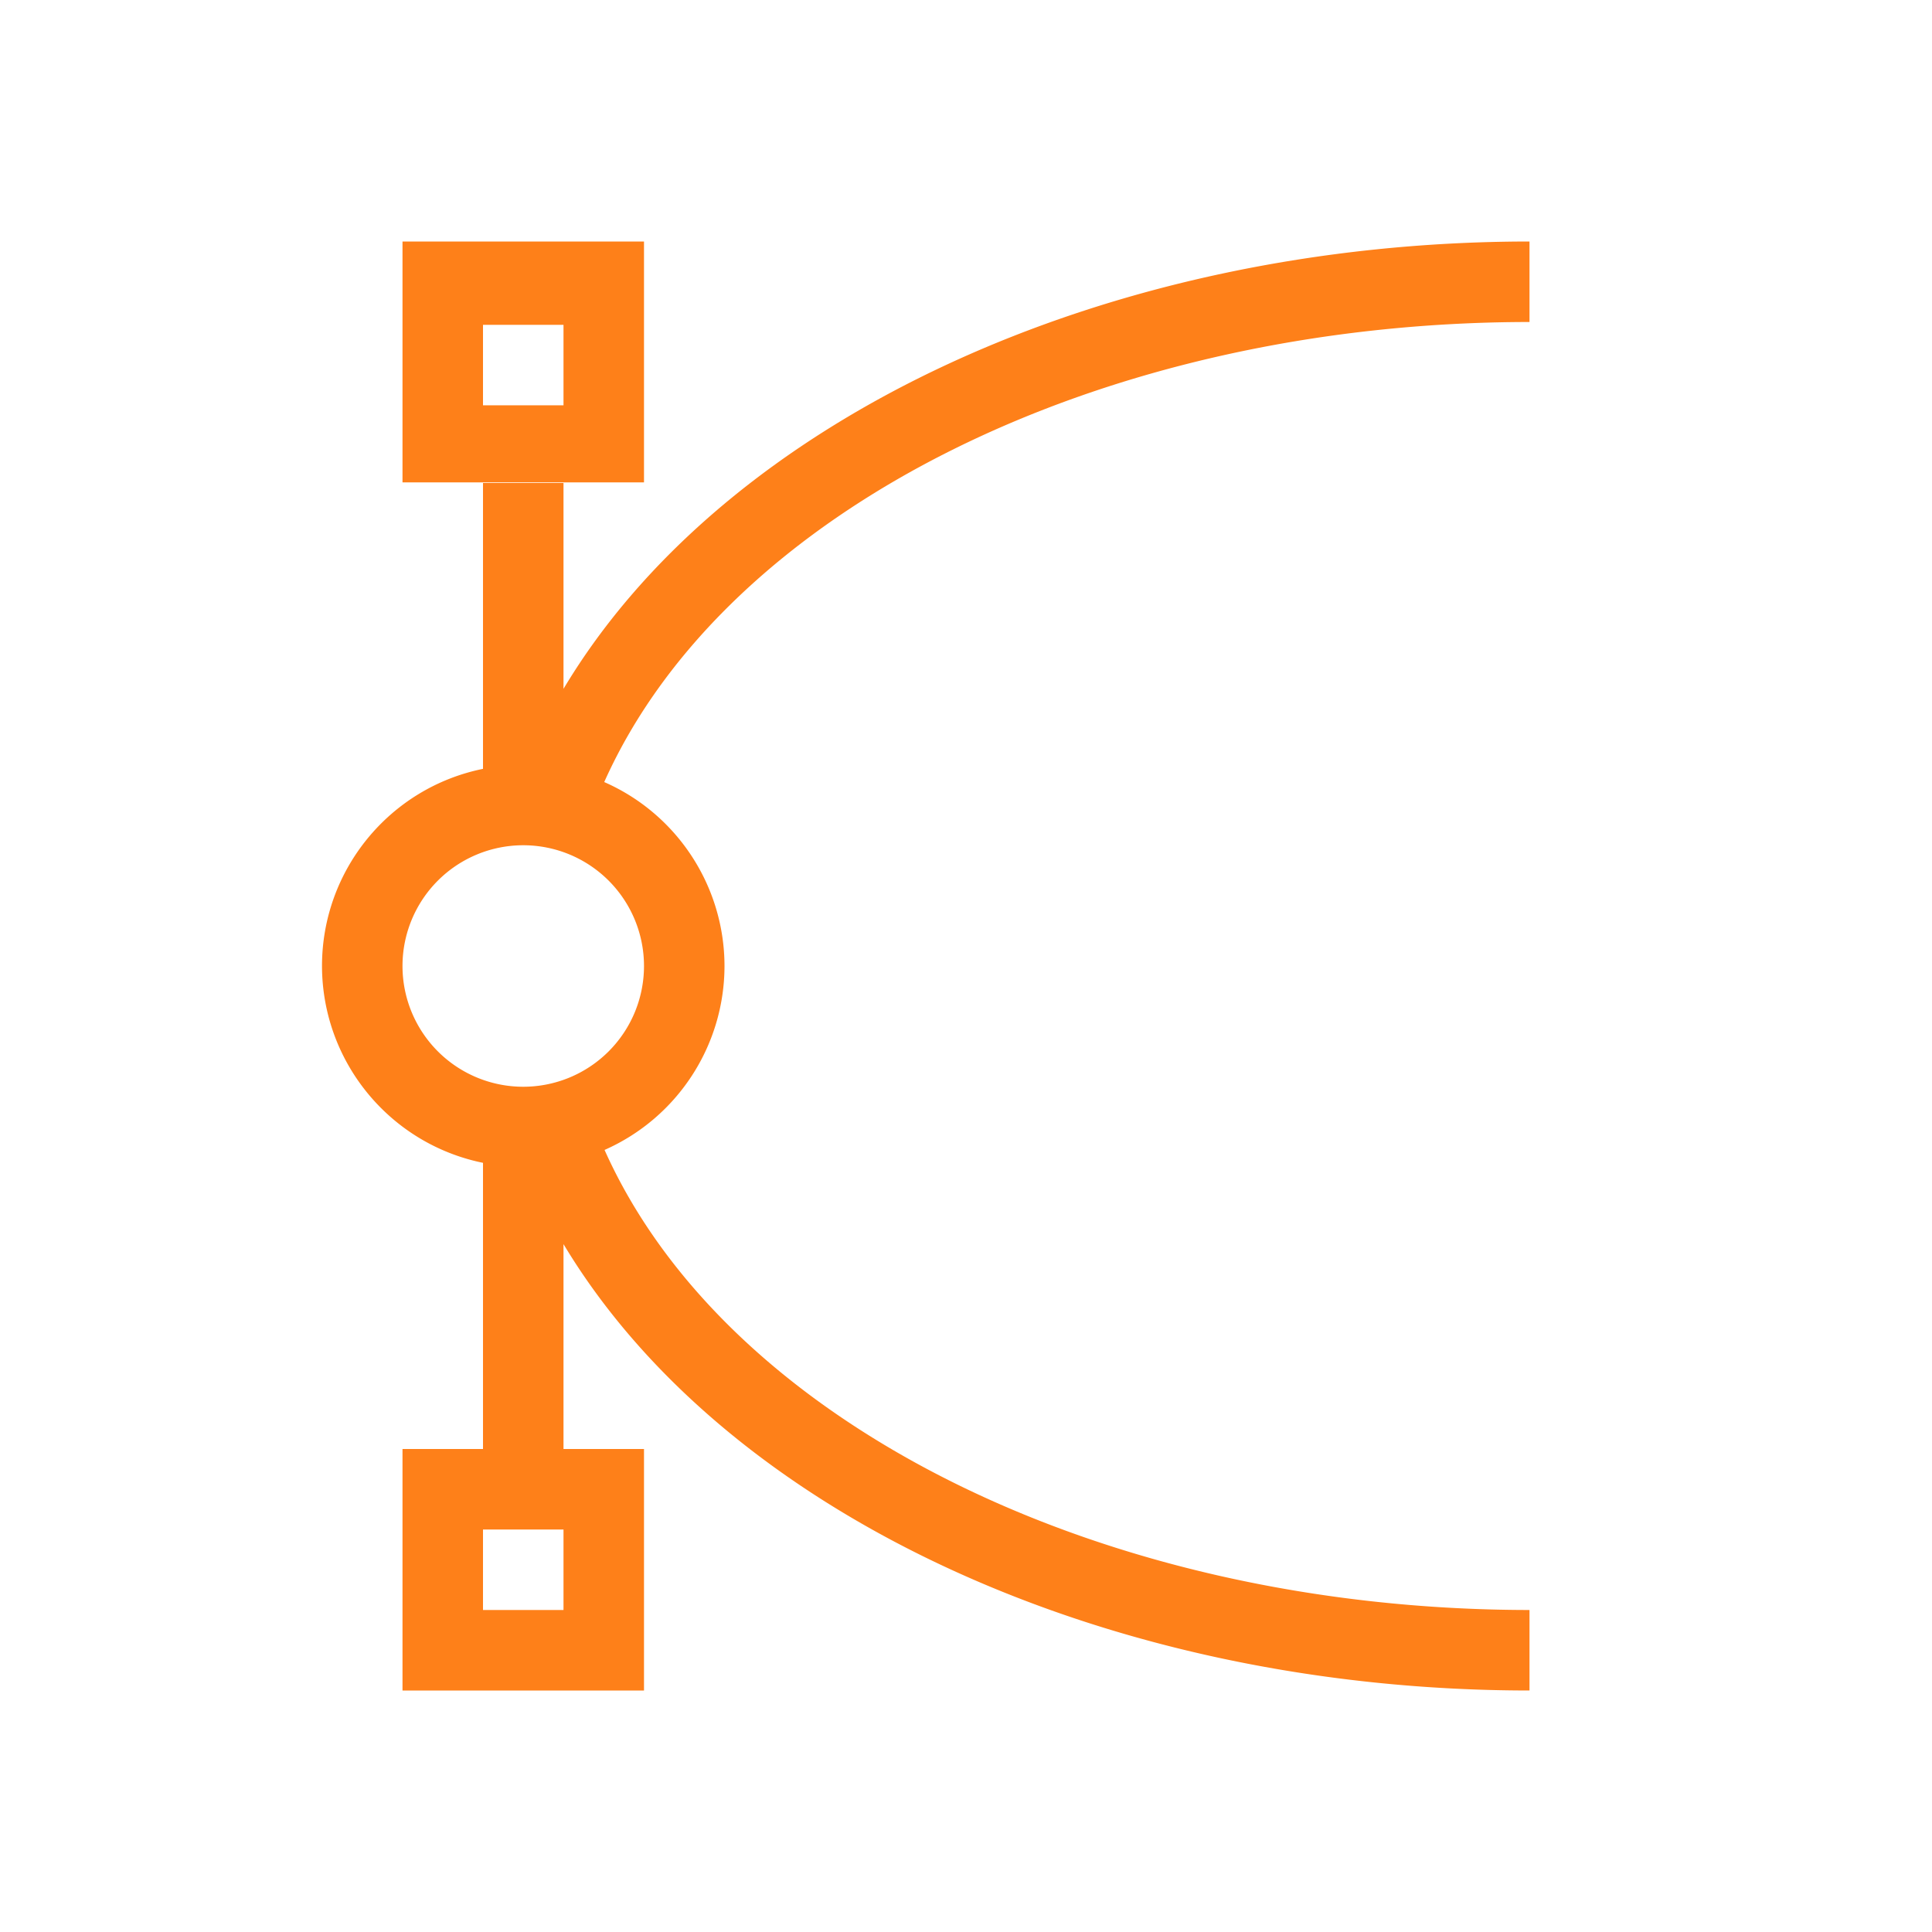 <!-- Created with Inkscape (http://www.inkscape.org/) -->
<svg xmlns:dc="http://purl.org/dc/elements/1.1/" xmlns:cc="http://creativecommons.org/ns#" xmlns:rdf="http://www.w3.org/1999/02/22-rdf-syntax-ns#" xmlns:svg="http://www.w3.org/2000/svg" xmlns="http://www.w3.org/2000/svg" xmlns:sodipodi="http://sodipodi.sourceforge.net/DTD/sodipodi-0.dtd" xmlns:inkscape="http://www.inkscape.org/namespaces/inkscape" width="24" version="1.1" height="24" id="svg2" inkscape:version="0.91 r13725" sodipodi:docname="application-illustrator.svg" viewBox="0 0 24 24">
  <sodipodi:namedview pagecolor="#ebdbb2" bordercolor="#282828" borderopacity="1" objecttolerance="10" gridtolerance="10" guidetolerance="10" inkscape:pageopacity="0" inkscape:pageshadow="2" inkscape:window-width="1360" inkscape:window-height="708" id="namedview11" showgrid="true" inkscape:object-nodes="true" inkscape:zoom="21.454545" inkscape:cx="8.1646215" inkscape:cy="8.9596187" inkscape:window-x="0" inkscape:window-y="0" inkscape:window-maximized="1" inkscape:current-layer="layer1">
    <inkscape:grid type="xygrid" id="grid4145"/>
  </sodipodi:namedview>
  <defs id="defs3871"/>
  <g transform="translate(1,1)">
    <svg:g inkscape:label="Capa 1" inkscape:groupmode="layer" id="layer1" transform="matrix(1 0 0 1 -326 -534.362)">
      <svg:path style="opacity:1;fill:#fe8019;fill-opacity:1;stroke:none;stroke-width:10;stroke-miterlimit:4;stroke-dasharray:none;stroke-opacity:1" d="M 4 2 L 4 4.992 L 7 4.992 L 7 2 L 4 2 z M 18 2 C 12.746 2.003 8.01 4.196 6 7.557 L 6 5 L 5 5 L 5 8.551 C 3.836 8.788 3 9.812 3 11 C 3.002 12.186 3.838 13.208 5 13.445 L 5 17 L 4 17 L 4 20 L 7 20 L 7 17 L 6 17 L 6 14.455 C 8.016 17.811 12.75 19.999 18 20 L 18 19 C 12.696 18.997 8.025 16.674 6.51 13.285 C 7.415 12.885 7.999 11.99 8 11 C 7.999 10.01 7.413 9.113 6.506 8.715 C 8.021 5.326 12.695 3.002 18 3 L 18 2 z M 5 3.035 L 6 3.035 L 6 4.035 L 5 4.035 L 5 3.035 z M 5.5 9.5 A 1.5 1.5 0 0 1 7 11 A 1.5 1.5 0 0 1 5.5 12.5 A 1.5 1.5 0 0 1 4 11 A 1.5 1.5 0 0 1 5.5 9.5 z M 5 18 L 6 18 L 6 19 L 5 19 L 5 18 z " transform="translate(326,534.362)" id="rect4147"/>
    </svg:g>
  </g>
</svg>
